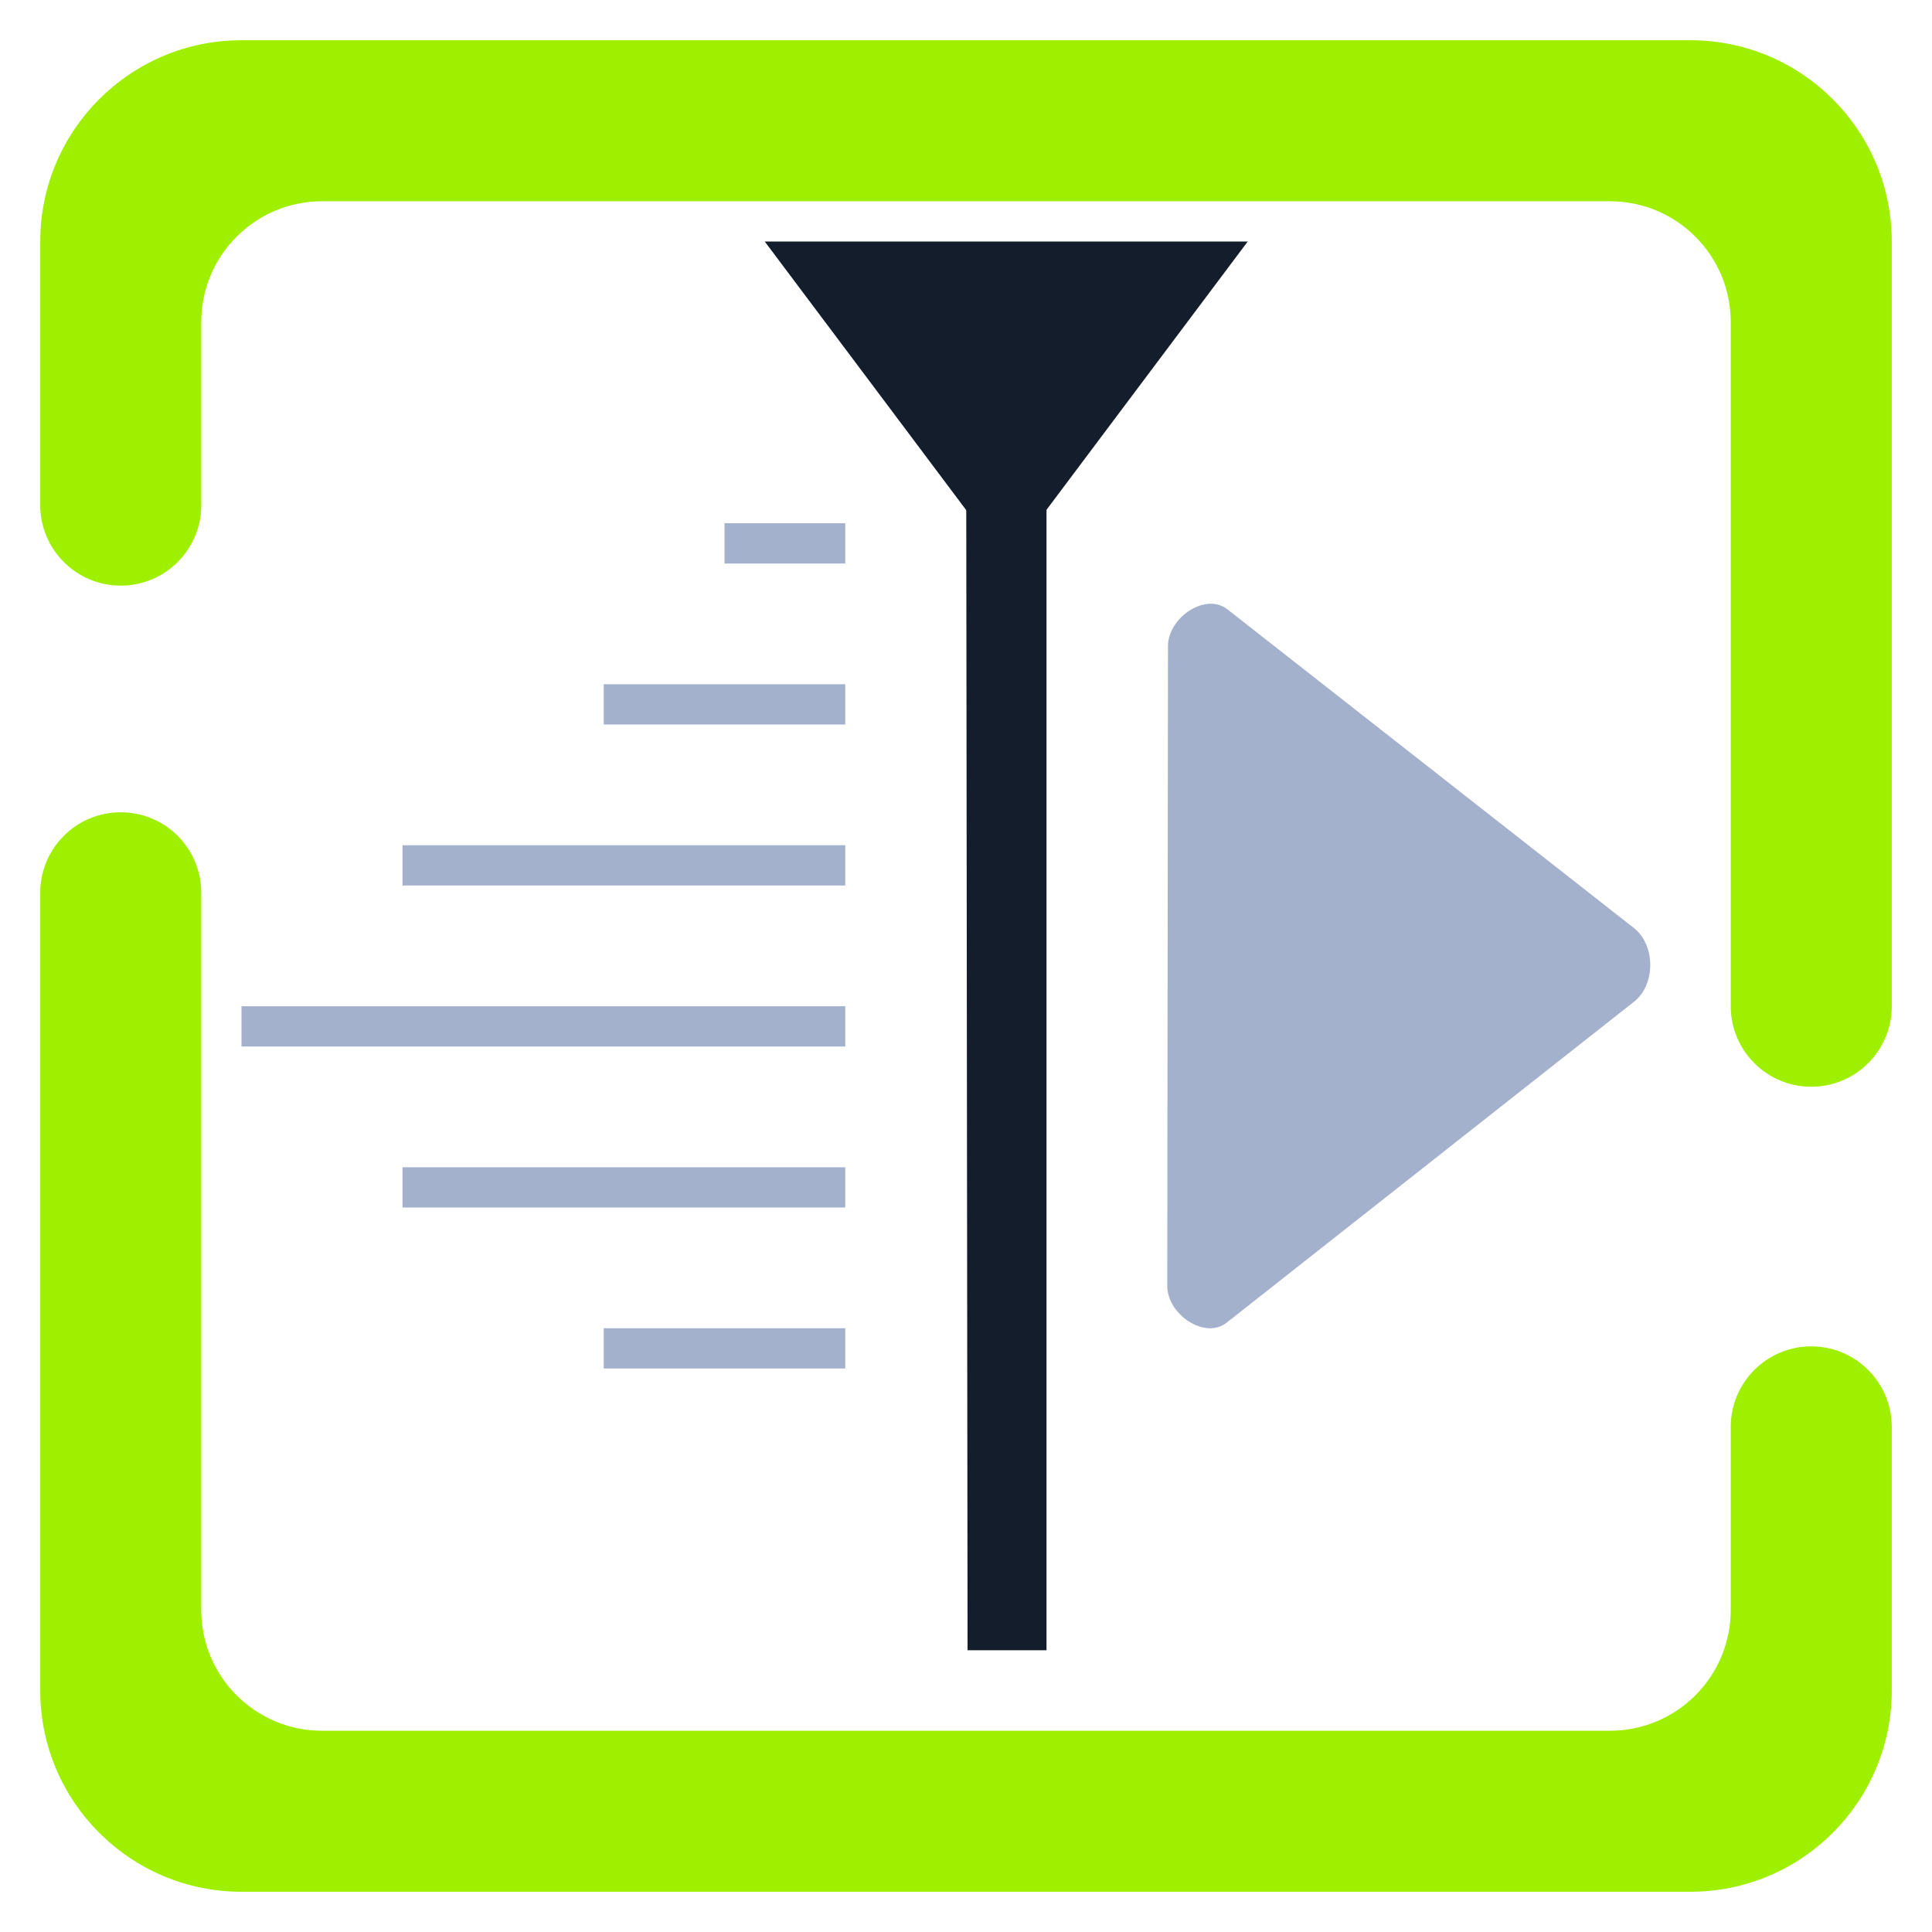 <svg width="64" height="64" viewBox="0 0 64 64" fill="none" xmlns="http://www.w3.org/2000/svg">
<path d="M40.049 20.001C39.395 20.041 38.689 20.689 38.691 21.407L38.667 42.593C38.667 43.551 39.919 44.383 40.635 43.815L54.127 33.185C54.848 32.624 54.845 31.307 54.127 30.743L40.66 20.185C40.48 20.045 40.268 19.989 40.049 20.001Z" fill="#A4B1CD"/>
<path fill-rule="evenodd" clip-rule="evenodd" d="M24 17.333V18.667H28V17.333H24ZM20 22.667V24H28V22.667H20ZM13.333 28V29.333H28V28H13.333ZM8 33.333V34.667H23.833H28V33.333H8ZM13.333 38.667V40H28V38.667H13.333ZM20 44V45.333H28V44H20Z" fill="#A4B1CD"/>
<path d="M32 9.333L32.052 54.667H34.667V9.333H32Z" fill="#141D2B"/>
<path d="M41.333 8H33.333H25.333L29.333 13.333L33.333 18.667L37.333 13.333L41.333 8Z" fill="#141D2B"/>
<path fill-rule="evenodd" clip-rule="evenodd" d="M6.667 16.733C6.667 18.205 5.472 19.4 4 19.4C2.528 19.4 1.333 18.205 1.333 16.733V8C1.333 4.32 4.32 1.333 8 1.333H56C59.68 1.333 62.667 4.32 62.667 8V33.333C62.667 34.805 61.472 36 60 36C58.528 36 57.333 34.805 57.333 33.333V10.667C57.333 8.459 55.541 6.667 53.333 6.667H10.667C8.459 6.667 6.667 8.459 6.667 10.667V16.733ZM57.333 47.267C57.333 45.795 58.528 44.6 60 44.6C61.472 44.6 62.667 45.795 62.667 47.267V56C62.667 59.68 59.68 62.667 56 62.667H8C4.32 62.667 1.333 59.68 1.333 56V29.573C1.333 28.101 2.528 26.907 4 26.907C5.472 26.907 6.667 28.101 6.667 29.573V53.333C6.667 55.541 8.459 57.333 10.667 57.333H53.333C55.541 57.333 57.333 55.541 57.333 53.333V47.267Z" fill="#9FEF00"/>
</svg>
